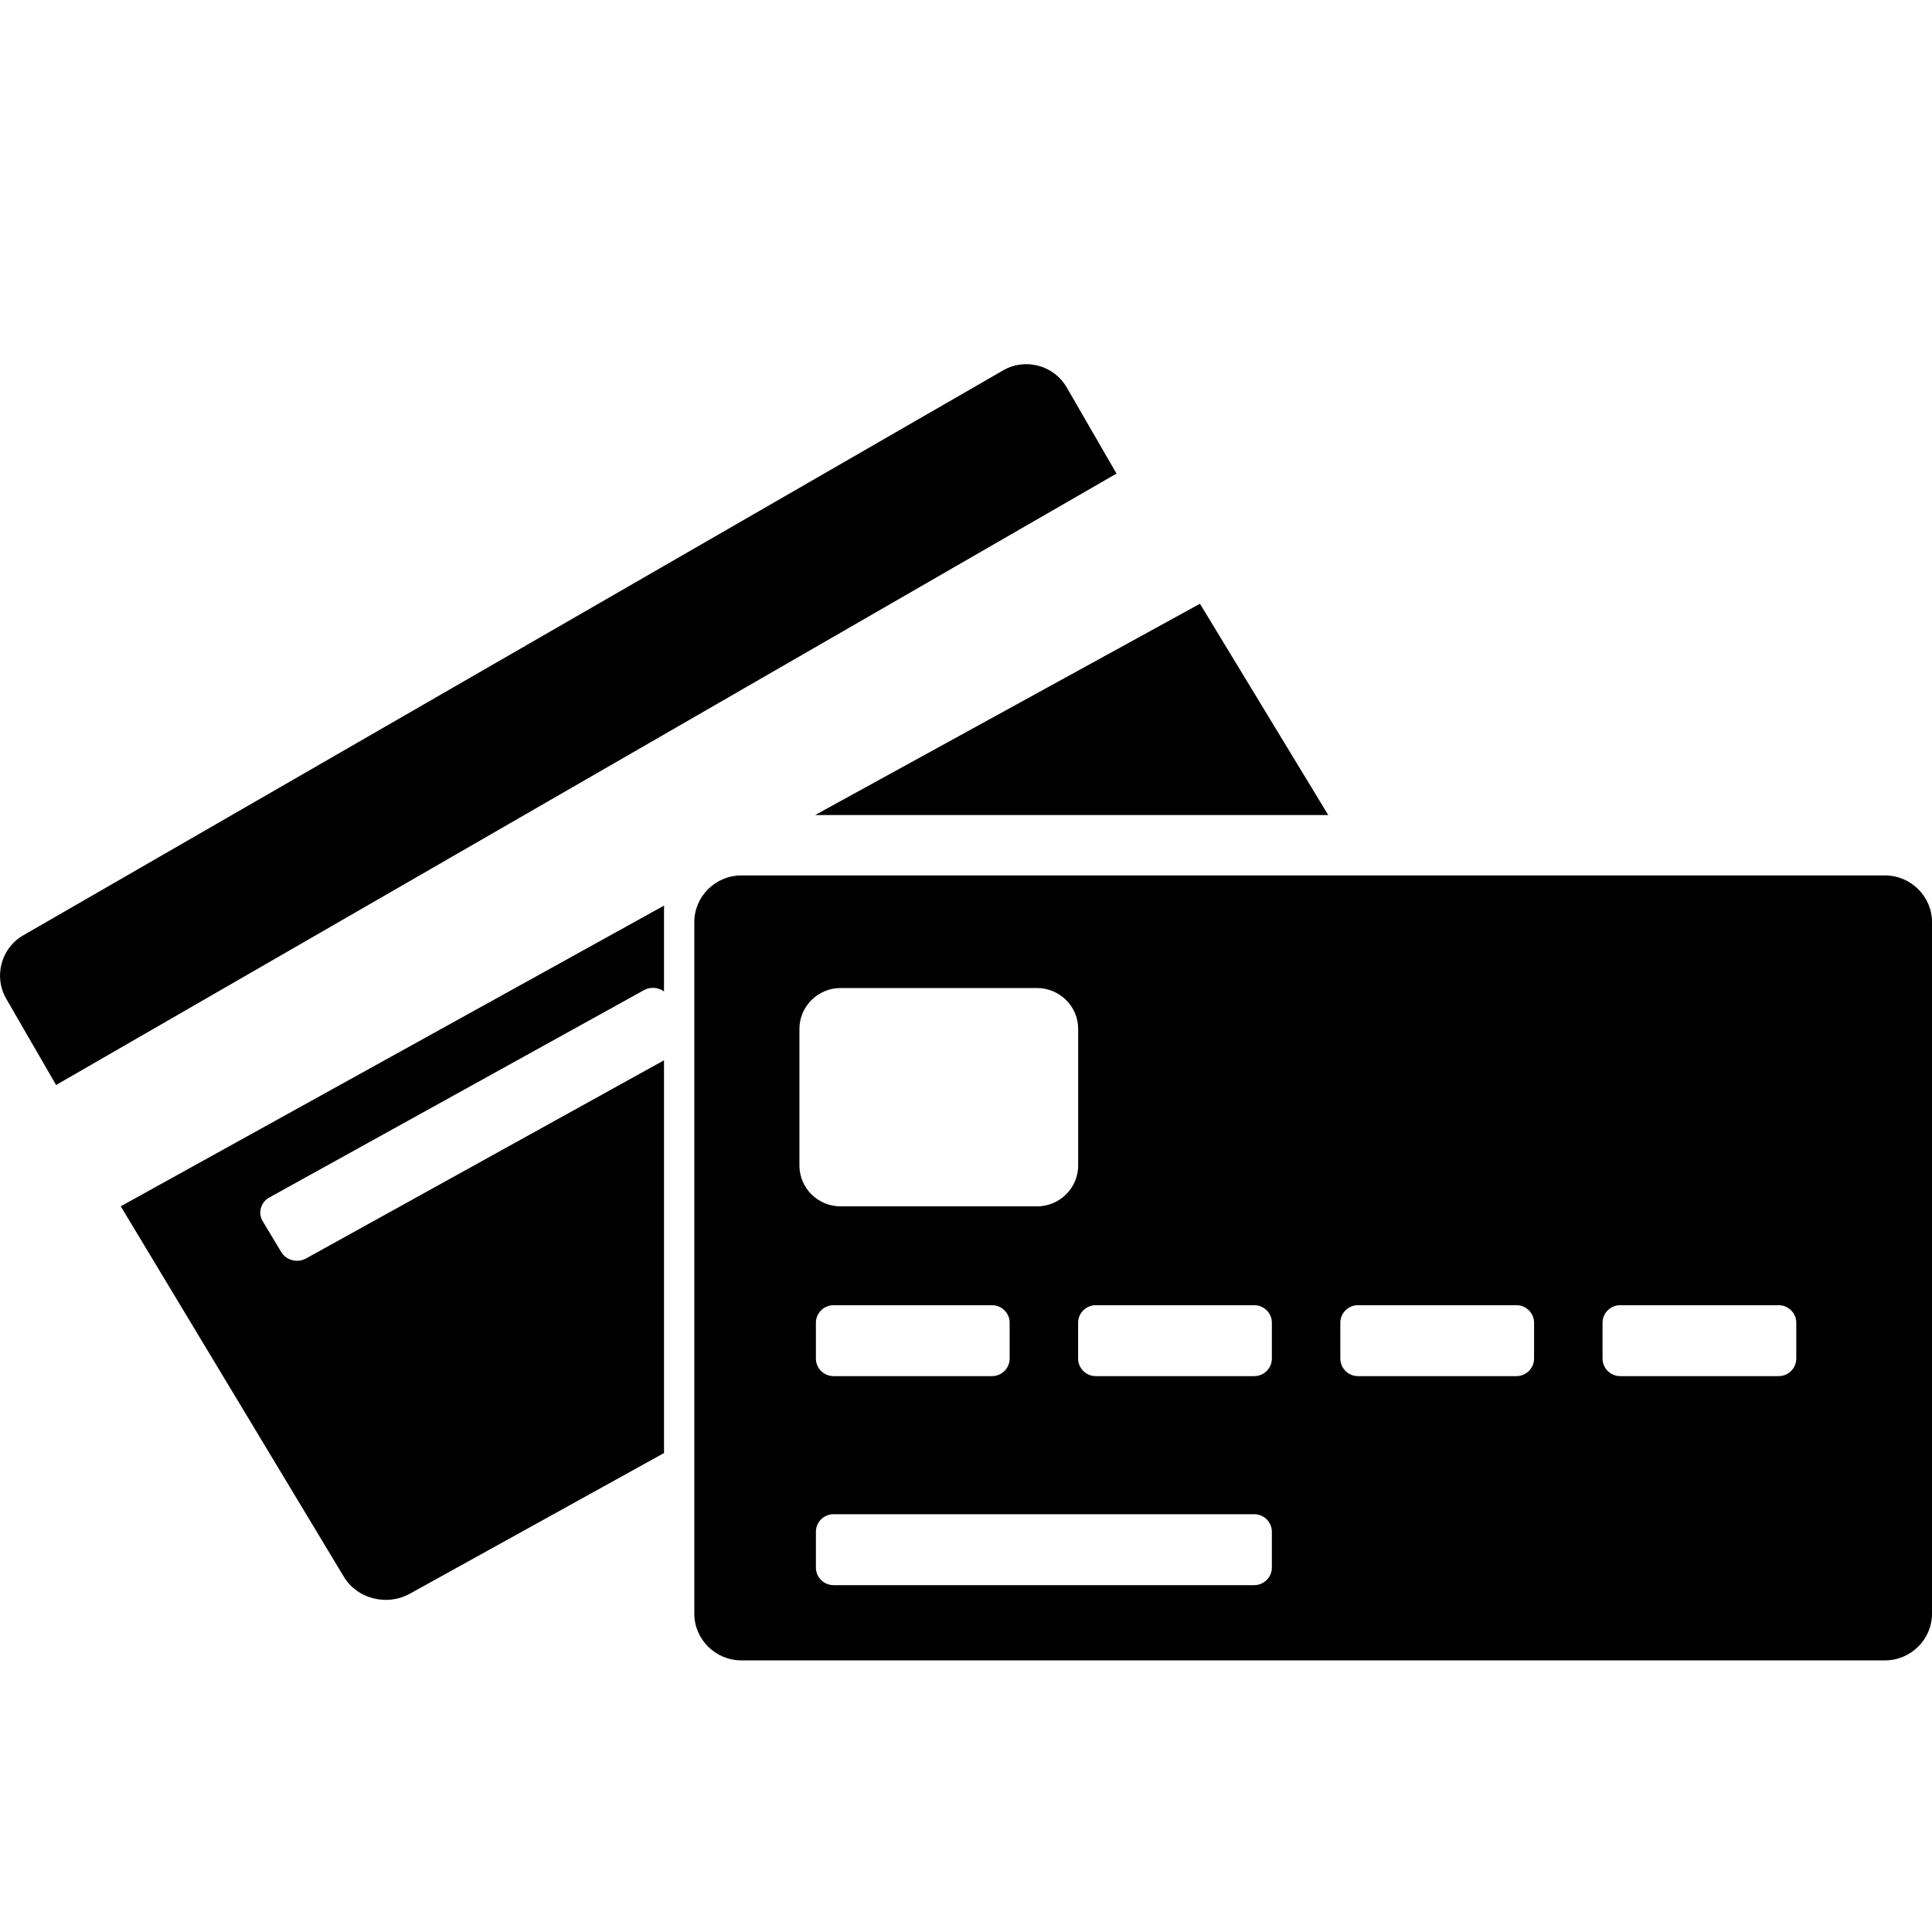 <!-- Generated by IcoMoon.io -->
<svg version="1.1" xmlns="http://www.w3.org/2000/svg" width="32" height="32" viewBox="0 0 32 32">
<title>Credit-Card-Payment</title>
<path d="M29.752 22.503v-0.595c0-0.159-0.131-0.29-0.292-0.29h-2.625c-0.16 0-0.292 0.13-0.292 0.29v0.595c0 0.159 0.131 0.29 0.292 0.29h2.625c0.16 0 0.292-0.13 0.292-0.29zM25.409 22.503v-0.595c0-0.159-0.131-0.29-0.292-0.29h-2.625c-0.16 0-0.292 0.13-0.292 0.29v0.595c0 0.159 0.131 0.29 0.292 0.29h2.625c0.16 0 0.292-0.13 0.292-0.29zM21.066 22.503v-0.595c0-0.159-0.131-0.29-0.292-0.29h-2.625c-0.16 0-0.292 0.13-0.292 0.29v0.595c0 0.159 0.131 0.29 0.292 0.29h2.625c0.16 0 0.292-0.13 0.292-0.29zM21.066 25.965v-0.595c0-0.159-0.131-0.29-0.292-0.29h-6.968c-0.16 0-0.292 0.13-0.292 0.29v0.595c0 0.159 0.131 0.29 0.292 0.29h6.968c0.16 0 0.292-0.13 0.292-0.29zM16.723 21.908c0-0.159-0.131-0.29-0.292-0.29h-2.625c-0.16 0-0.292 0.13-0.292 0.29v0.595c0 0.159 0.131 0.29 0.292 0.29h2.625c0.16 0 0.292-0.13 0.292-0.29v-0.595zM13.241 19.305c0 0.372 0.306 0.676 0.681 0.676h3.255c0.374 0 0.681-0.304 0.681-0.676v-2.264c0-0.372-0.306-0.676-0.681-0.676h-3.255c-0.374 0-0.681 0.304-0.681 0.676v2.264zM31.222 14.5c0.428 0 0.778 0.348 0.778 0.773v11.455c0 0.425-0.35 0.773-0.778 0.773h-18.944c-0.428 0-0.778-0.348-0.778-0.773v-11.455c0-0.425 0.35-0.773 0.778-0.773h18.944zM16.615 6.134c0.367-0.211 0.84-0.085 1.052 0.281l0.826 1.429-17.564 10.127-0.826-1.429c-0.212-0.366-0.085-0.839 0.282-1.050l16.231-9.358zM22 13.5h-8.5l6.375-3.5 2.125 3.5zM10.998 17.563v6.504l-4.21 2.33c-0.381 0.211-0.873 0.085-1.093-0.281l-3.695-6.136 9-4.981c-0.001 0.019-0.002 0.039-0.002 0.058v1.364c-0.093-0.068-0.225-0.081-0.332-0.021l-6.205 3.434c-0.143 0.079-0.192 0.256-0.11 0.393l0.308 0.512c0.083 0.137 0.267 0.184 0.41 0.105l5.929-3.282z"></path>
</svg>
